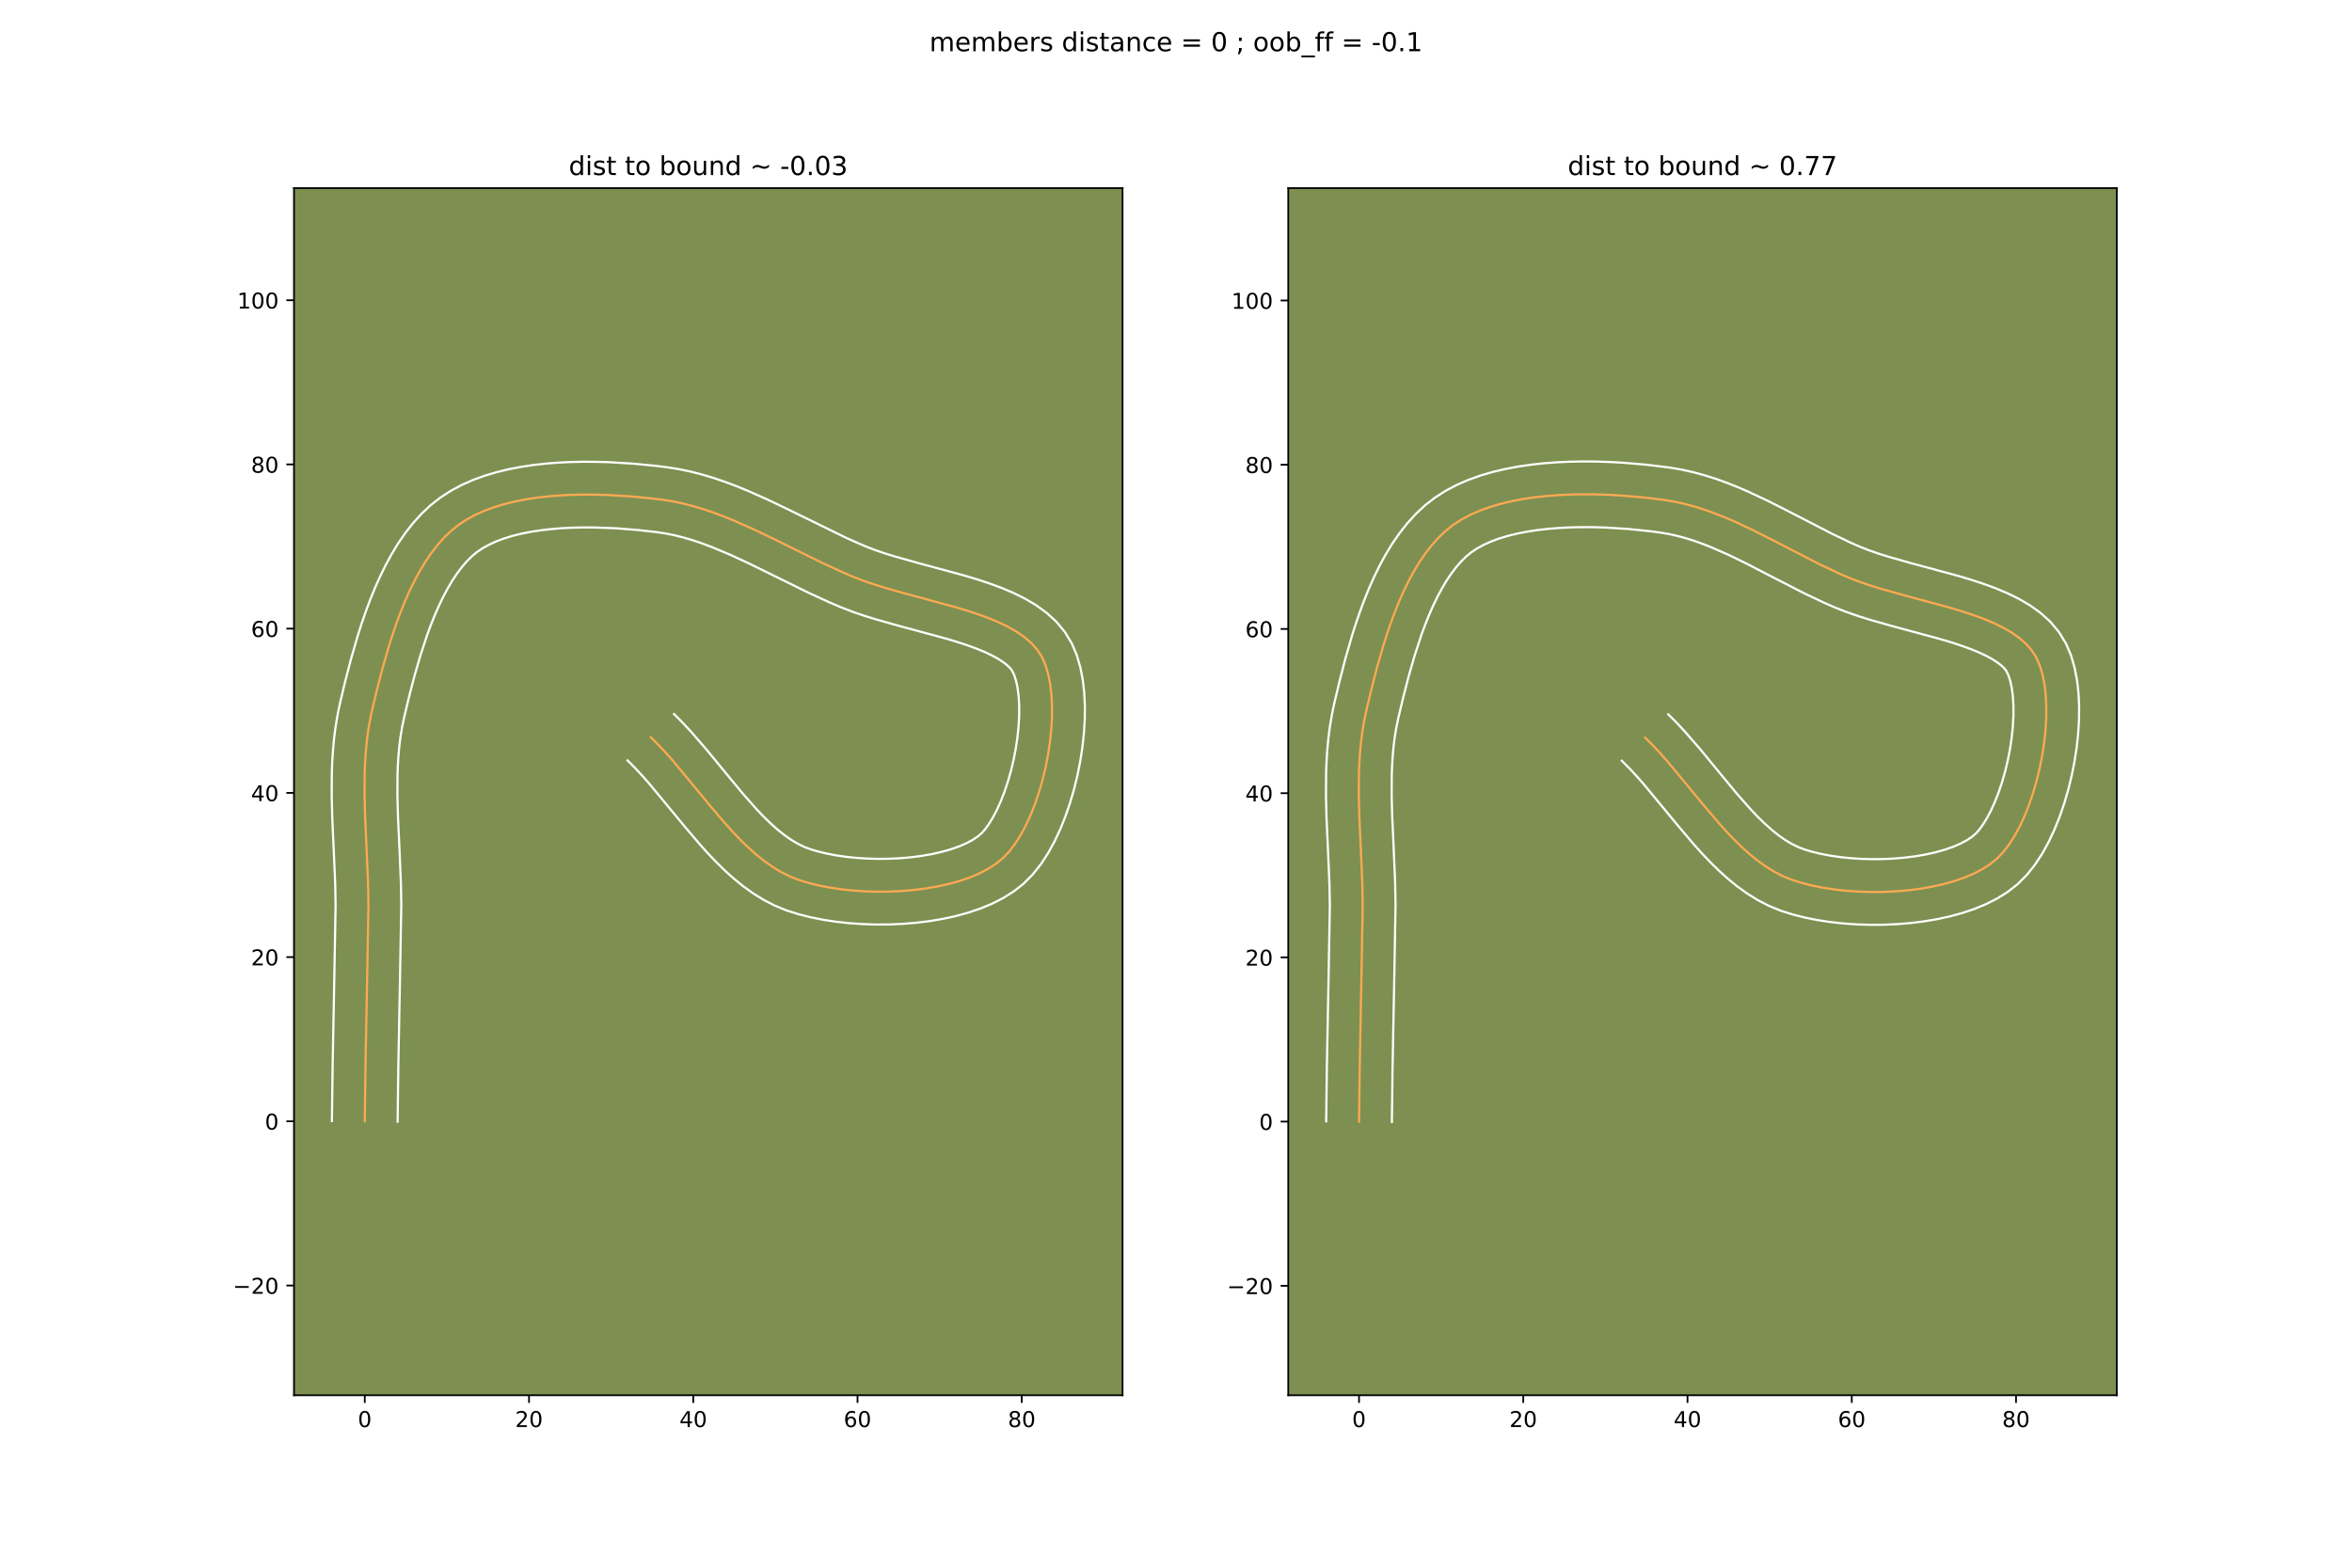 <?xml version="1.0" encoding="utf-8" standalone="no"?>
<!DOCTYPE svg PUBLIC "-//W3C//DTD SVG 1.1//EN"
  "http://www.w3.org/Graphics/SVG/1.1/DTD/svg11.dtd">
<!-- Created with matplotlib (https://matplotlib.org/) -->
<svg height="720pt" version="1.1" viewBox="0 0 1080 720" width="1080pt" xmlns="http://www.w3.org/2000/svg" xmlns:xlink="http://www.w3.org/1999/xlink">
 <defs>
  <style type="text/css">
*{stroke-linecap:butt;stroke-linejoin:round;}
  </style>
 </defs>
 <g id="figure_1">
  <g id="patch_1">
   <path d="M 0 720 
L 1080 720 
L 1080 0 
L 0 0 
z
" style="fill:#ffffff;"/>
  </g>
  <g id="axes_1">
   <g id="patch_2">
    <path d="M 135 640.8 
L 515.455 640.8 
L 515.455 86.4 
L 135 86.4 
z
" style="fill:#7d9051;"/>
   </g>
   <g id="matplotlib.axis_1">
    <g id="xtick_1">
     <g id="line2d_1">
      <defs>
       <path d="M 0 0 
L 0 3.5 
" id="mf5da85c06a" style="stroke:#000000;stroke-width:0.8;"/>
      </defs>
      <g>
       <use style="stroke:#000000;stroke-width:0.8;" x="167.498" xlink:href="#mf5da85c06a" y="640.8"/>
      </g>
     </g>
     <g id="text_1">
      <!-- 0 -->
      <defs>
       <path d="M 31.781 66.406 
Q 24.172 66.406 20.328 58.906 
Q 16.5 51.422 16.5 36.375 
Q 16.5 21.391 20.328 13.891 
Q 24.172 6.391 31.781 6.391 
Q 39.453 6.391 43.281 13.891 
Q 47.125 21.391 47.125 36.375 
Q 47.125 51.422 43.281 58.906 
Q 39.453 66.406 31.781 66.406 
z
M 31.781 74.219 
Q 44.047 74.219 50.516 64.516 
Q 56.984 54.828 56.984 36.375 
Q 56.984 17.969 50.516 8.266 
Q 44.047 -1.422 31.781 -1.422 
Q 19.531 -1.422 13.062 8.266 
Q 6.594 17.969 6.594 36.375 
Q 6.594 54.828 13.062 64.516 
Q 19.531 74.219 31.781 74.219 
z
" id="DejaVuSans-48"/>
      </defs>
      <g transform="translate(164.317 655.398)scale(0.1 -0.1)">
       <use xlink:href="#DejaVuSans-48"/>
      </g>
     </g>
    </g>
    <g id="xtick_2">
     <g id="line2d_2">
      <g>
       <use style="stroke:#000000;stroke-width:0.8;" x="242.918" xlink:href="#mf5da85c06a" y="640.8"/>
      </g>
     </g>
     <g id="text_2">
      <!-- 20 -->
      <defs>
       <path d="M 19.188 8.297 
L 53.609 8.297 
L 53.609 0 
L 7.328 0 
L 7.328 8.297 
Q 12.938 14.109 22.625 23.891 
Q 32.328 33.688 34.812 36.531 
Q 39.547 41.844 41.422 45.531 
Q 43.312 49.219 43.312 52.781 
Q 43.312 58.594 39.234 62.25 
Q 35.156 65.922 28.609 65.922 
Q 23.969 65.922 18.812 64.312 
Q 13.672 62.703 7.812 59.422 
L 7.812 69.391 
Q 13.766 71.781 18.938 73 
Q 24.125 74.219 28.422 74.219 
Q 39.75 74.219 46.484 68.547 
Q 53.219 62.891 53.219 53.422 
Q 53.219 48.922 51.531 44.891 
Q 49.859 40.875 45.406 35.406 
Q 44.188 33.984 37.641 27.219 
Q 31.109 20.453 19.188 8.297 
z
" id="DejaVuSans-50"/>
      </defs>
      <g transform="translate(236.555 655.398)scale(0.1 -0.1)">
       <use xlink:href="#DejaVuSans-50"/>
       <use x="63.623" xlink:href="#DejaVuSans-48"/>
      </g>
     </g>
    </g>
    <g id="xtick_3">
     <g id="line2d_3">
      <g>
       <use style="stroke:#000000;stroke-width:0.8;" x="318.338" xlink:href="#mf5da85c06a" y="640.8"/>
      </g>
     </g>
     <g id="text_3">
      <!-- 40 -->
      <defs>
       <path d="M 37.797 64.312 
L 12.891 25.391 
L 37.797 25.391 
z
M 35.203 72.906 
L 47.609 72.906 
L 47.609 25.391 
L 58.016 25.391 
L 58.016 17.188 
L 47.609 17.188 
L 47.609 0 
L 37.797 0 
L 37.797 17.188 
L 4.891 17.188 
L 4.891 26.703 
z
" id="DejaVuSans-52"/>
      </defs>
      <g transform="translate(311.975 655.398)scale(0.1 -0.1)">
       <use xlink:href="#DejaVuSans-52"/>
       <use x="63.623" xlink:href="#DejaVuSans-48"/>
      </g>
     </g>
    </g>
    <g id="xtick_4">
     <g id="line2d_4">
      <g>
       <use style="stroke:#000000;stroke-width:0.8;" x="393.758" xlink:href="#mf5da85c06a" y="640.8"/>
      </g>
     </g>
     <g id="text_4">
      <!-- 60 -->
      <defs>
       <path d="M 33.016 40.375 
Q 26.375 40.375 22.484 35.828 
Q 18.609 31.297 18.609 23.391 
Q 18.609 15.531 22.484 10.953 
Q 26.375 6.391 33.016 6.391 
Q 39.656 6.391 43.531 10.953 
Q 47.406 15.531 47.406 23.391 
Q 47.406 31.297 43.531 35.828 
Q 39.656 40.375 33.016 40.375 
z
M 52.594 71.297 
L 52.594 62.312 
Q 48.875 64.062 45.094 64.984 
Q 41.312 65.922 37.594 65.922 
Q 27.828 65.922 22.672 59.328 
Q 17.531 52.734 16.797 39.406 
Q 19.672 43.656 24.016 45.922 
Q 28.375 48.188 33.594 48.188 
Q 44.578 48.188 50.953 41.516 
Q 57.328 34.859 57.328 23.391 
Q 57.328 12.156 50.688 5.359 
Q 44.047 -1.422 33.016 -1.422 
Q 20.359 -1.422 13.672 8.266 
Q 6.984 17.969 6.984 36.375 
Q 6.984 53.656 15.188 63.938 
Q 23.391 74.219 37.203 74.219 
Q 40.922 74.219 44.703 73.484 
Q 48.484 72.75 52.594 71.297 
z
" id="DejaVuSans-54"/>
      </defs>
      <g transform="translate(387.395 655.398)scale(0.1 -0.1)">
       <use xlink:href="#DejaVuSans-54"/>
       <use x="63.623" xlink:href="#DejaVuSans-48"/>
      </g>
     </g>
    </g>
    <g id="xtick_5">
     <g id="line2d_5">
      <g>
       <use style="stroke:#000000;stroke-width:0.8;" x="469.177" xlink:href="#mf5da85c06a" y="640.8"/>
      </g>
     </g>
     <g id="text_5">
      <!-- 80 -->
      <defs>
       <path d="M 31.781 34.625 
Q 24.75 34.625 20.719 30.859 
Q 16.703 27.094 16.703 20.516 
Q 16.703 13.922 20.719 10.156 
Q 24.75 6.391 31.781 6.391 
Q 38.812 6.391 42.859 10.172 
Q 46.922 13.969 46.922 20.516 
Q 46.922 27.094 42.891 30.859 
Q 38.875 34.625 31.781 34.625 
z
M 21.922 38.812 
Q 15.578 40.375 12.031 44.719 
Q 8.5 49.078 8.5 55.328 
Q 8.5 64.062 14.719 69.141 
Q 20.953 74.219 31.781 74.219 
Q 42.672 74.219 48.875 69.141 
Q 55.078 64.062 55.078 55.328 
Q 55.078 49.078 51.531 44.719 
Q 48 40.375 41.703 38.812 
Q 48.828 37.156 52.797 32.312 
Q 56.781 27.484 56.781 20.516 
Q 56.781 9.906 50.312 4.234 
Q 43.844 -1.422 31.781 -1.422 
Q 19.734 -1.422 13.25 4.234 
Q 6.781 9.906 6.781 20.516 
Q 6.781 27.484 10.781 32.312 
Q 14.797 37.156 21.922 38.812 
z
M 18.312 54.391 
Q 18.312 48.734 21.844 45.562 
Q 25.391 42.391 31.781 42.391 
Q 38.141 42.391 41.719 45.562 
Q 45.312 48.734 45.312 54.391 
Q 45.312 60.062 41.719 63.234 
Q 38.141 66.406 31.781 66.406 
Q 25.391 66.406 21.844 63.234 
Q 18.312 60.062 18.312 54.391 
z
" id="DejaVuSans-56"/>
      </defs>
      <g transform="translate(462.815 655.398)scale(0.1 -0.1)">
       <use xlink:href="#DejaVuSans-56"/>
       <use x="63.623" xlink:href="#DejaVuSans-48"/>
      </g>
     </g>
    </g>
   </g>
   <g id="matplotlib.axis_2">
    <g id="ytick_1">
     <g id="line2d_6">
      <defs>
       <path d="M 0 0 
L -3.5 0 
" id="mf714a16635" style="stroke:#000000;stroke-width:0.8;"/>
      </defs>
      <g>
       <use style="stroke:#000000;stroke-width:0.8;" x="135" xlink:href="#mf714a16635" y="590.403"/>
      </g>
     </g>
     <g id="text_6">
      <!-- −20 -->
      <defs>
       <path d="M 10.594 35.5 
L 73.188 35.5 
L 73.188 27.203 
L 10.594 27.203 
z
" id="DejaVuSans-8722"/>
      </defs>
      <g transform="translate(106.895 594.203)scale(0.1 -0.1)">
       <use xlink:href="#DejaVuSans-8722"/>
       <use x="83.789" xlink:href="#DejaVuSans-50"/>
       <use x="147.412" xlink:href="#DejaVuSans-48"/>
      </g>
     </g>
    </g>
    <g id="ytick_2">
     <g id="line2d_7">
      <g>
       <use style="stroke:#000000;stroke-width:0.8;" x="135" xlink:href="#mf714a16635" y="514.984"/>
      </g>
     </g>
     <g id="text_7">
      <!-- 0 -->
      <g transform="translate(121.638 518.783)scale(0.1 -0.1)">
       <use xlink:href="#DejaVuSans-48"/>
      </g>
     </g>
    </g>
    <g id="ytick_3">
     <g id="line2d_8">
      <g>
       <use style="stroke:#000000;stroke-width:0.8;" x="135" xlink:href="#mf714a16635" y="439.564"/>
      </g>
     </g>
     <g id="text_8">
      <!-- 20 -->
      <g transform="translate(115.275 443.363)scale(0.1 -0.1)">
       <use xlink:href="#DejaVuSans-50"/>
       <use x="63.623" xlink:href="#DejaVuSans-48"/>
      </g>
     </g>
    </g>
    <g id="ytick_4">
     <g id="line2d_9">
      <g>
       <use style="stroke:#000000;stroke-width:0.8;" x="135" xlink:href="#mf714a16635" y="364.144"/>
      </g>
     </g>
     <g id="text_9">
      <!-- 40 -->
      <g transform="translate(115.275 367.943)scale(0.1 -0.1)">
       <use xlink:href="#DejaVuSans-52"/>
       <use x="63.623" xlink:href="#DejaVuSans-48"/>
      </g>
     </g>
    </g>
    <g id="ytick_5">
     <g id="line2d_10">
      <g>
       <use style="stroke:#000000;stroke-width:0.8;" x="135" xlink:href="#mf714a16635" y="288.724"/>
      </g>
     </g>
     <g id="text_10">
      <!-- 60 -->
      <g transform="translate(115.275 292.523)scale(0.1 -0.1)">
       <use xlink:href="#DejaVuSans-54"/>
       <use x="63.623" xlink:href="#DejaVuSans-48"/>
      </g>
     </g>
    </g>
    <g id="ytick_6">
     <g id="line2d_11">
      <g>
       <use style="stroke:#000000;stroke-width:0.8;" x="135" xlink:href="#mf714a16635" y="213.304"/>
      </g>
     </g>
     <g id="text_11">
      <!-- 80 -->
      <g transform="translate(115.275 217.103)scale(0.1 -0.1)">
       <use xlink:href="#DejaVuSans-56"/>
       <use x="63.623" xlink:href="#DejaVuSans-48"/>
      </g>
     </g>
    </g>
    <g id="ytick_7">
     <g id="line2d_12">
      <g>
       <use style="stroke:#000000;stroke-width:0.8;" x="135" xlink:href="#mf714a16635" y="137.884"/>
      </g>
     </g>
     <g id="text_12">
      <!-- 100 -->
      <defs>
       <path d="M 12.406 8.297 
L 28.516 8.297 
L 28.516 63.922 
L 10.984 60.406 
L 10.984 69.391 
L 28.422 72.906 
L 38.281 72.906 
L 38.281 8.297 
L 54.391 8.297 
L 54.391 0 
L 12.406 0 
z
" id="DejaVuSans-49"/>
      </defs>
      <g transform="translate(108.912 141.684)scale(0.1 -0.1)">
       <use xlink:href="#DejaVuSans-49"/>
       <use x="63.623" xlink:href="#DejaVuSans-48"/>
       <use x="127.246" xlink:href="#DejaVuSans-48"/>
      </g>
     </g>
    </g>
   </g>
   <g id="line2d_13">
    <path clip-path="url(#p1dbf309c6b)" d="M 167.498 514.984 
L 167.814 490.177 
L 168.568 450.489 
L 169.18 415.75 
L 169.002 405.747 
L 168.36 390.656 
L 167.667 375.553 
L 167.401 365.529 
L 167.446 355.577 
L 167.627 350.638 
L 167.936 345.728 
L 168.391 340.852 
L 169.006 336.013 
L 169.8 331.215 
L 170.789 326.463 
L 173.107 316.731 
L 175.731 306.602 
L 178.714 296.306 
L 180.358 291.166 
L 182.112 286.07 
L 183.983 281.045 
L 185.978 276.121 
L 188.104 271.325 
L 190.367 266.687 
L 192.775 262.235 
L 195.333 257.997 
L 198.05 254.002 
L 200.931 250.279 
L 203.984 246.855 
L 207.215 243.759 
L 210.631 241.021 
L 214.295 238.608 
L 218.247 236.463 
L 222.462 234.575 
L 226.913 232.931 
L 231.574 231.52 
L 236.419 230.329 
L 241.421 229.348 
L 246.555 228.563 
L 251.793 227.963 
L 257.111 227.536 
L 262.482 227.271 
L 267.879 227.155 
L 273.276 227.177 
L 278.648 227.324 
L 289.21 227.949 
L 299.353 228.934 
L 304.203 229.531 
L 308.95 230.283 
L 313.667 231.269 
L 318.356 232.471 
L 323.02 233.869 
L 327.662 235.443 
L 332.283 237.172 
L 336.887 239.038 
L 346.049 243.1 
L 355.17 247.468 
L 377.911 258.695 
L 387.036 262.891 
L 391.613 264.847 
L 396.333 266.677 
L 401.294 268.385 
L 406.45 269.994 
L 417.168 273.011 
L 438.947 278.907 
L 444.198 280.49 
L 449.28 282.165 
L 454.147 283.954 
L 458.755 285.882 
L 463.057 287.971 
L 467.009 290.247 
L 470.563 292.733 
L 473.676 295.451 
L 476.301 298.427 
L 478.394 301.684 
L 480.021 305.347 
L 481.29 309.488 
L 482.214 314.045 
L 482.806 318.958 
L 483.078 324.167 
L 483.042 329.611 
L 482.712 335.229 
L 482.101 340.961 
L 481.22 346.747 
L 480.083 352.526 
L 478.702 358.237 
L 477.091 363.82 
L 475.261 369.214 
L 473.225 374.359 
L 470.996 379.194 
L 468.587 383.659 
L 466.01 387.693 
L 463.279 391.235 
L 460.405 394.226 
L 457.226 396.797 
L 453.6 399.121 
L 449.571 401.202 
L 445.184 403.044 
L 440.483 404.649 
L 435.513 406.021 
L 430.318 407.162 
L 424.943 408.077 
L 419.432 408.768 
L 413.83 409.238 
L 408.182 409.491 
L 402.531 409.531 
L 396.922 409.359 
L 391.4 408.979 
L 386.009 408.396 
L 380.794 407.611 
L 375.799 406.628 
L 371.068 405.45 
L 366.647 404.081 
L 362.465 402.413 
L 358.415 400.362 
L 354.487 397.958 
L 350.668 395.237 
L 346.947 392.229 
L 343.314 388.969 
L 339.756 385.489 
L 336.262 381.823 
L 332.822 378.003 
L 326.054 370.033 
L 309.267 349.723 
L 305.841 345.859 
L 302.366 342.137 
L 298.831 338.592 
L 298.831 338.592 
" style="fill:none;stroke:#fea952;stroke-linecap:square;"/>
   </g>
   <g id="line2d_14">
    <path clip-path="url(#p1dbf309c6b)" d="M 152.415 514.838 
L 152.732 489.926 
L 153.487 450.183 
L 154.097 415.909 
L 153.928 406.29 
L 153.294 391.396 
L 152.591 376.045 
L 152.317 365.604 
L 152.372 355.024 
L 152.573 349.689 
L 152.917 344.33 
L 153.427 338.948 
L 154.125 333.551 
L 155.032 328.143 
L 156.102 323.024 
L 158.482 313.037 
L 161.208 302.525 
L 164.347 291.712 
L 166.095 286.258 
L 167.976 280.806 
L 170.003 275.381 
L 172.188 270.008 
L 174.548 264.71 
L 177.099 259.512 
L 179.862 254.439 
L 182.86 249.515 
L 186.12 244.771 
L 189.673 240.24 
L 193.549 235.963 
L 197.78 231.991 
L 202.335 228.423 
L 207.101 225.35 
L 212.08 222.698 
L 217.236 220.425 
L 222.542 218.494 
L 227.974 216.872 
L 233.514 215.528 
L 239.141 214.437 
L 244.839 213.577 
L 250.587 212.927 
L 256.367 212.471 
L 262.158 212.191 
L 267.94 212.071 
L 273.69 212.099 
L 279.388 212.259 
L 290.535 212.923 
L 301.199 213.963 
L 306.561 214.633 
L 312.038 215.518 
L 317.412 216.658 
L 322.686 218.022 
L 327.864 219.584 
L 332.949 221.316 
L 337.95 223.193 
L 342.87 225.192 
L 352.491 229.46 
L 361.856 233.947 
L 388.666 247.081 
L 397.065 250.783 
L 401.242 252.414 
L 405.787 253.985 
L 410.64 255.503 
L 421.047 258.435 
L 443.302 264.465 
L 448.918 266.164 
L 454.484 268.007 
L 459.969 270.039 
L 465.346 272.314 
L 470.586 274.9 
L 475.652 277.885 
L 480.486 281.372 
L 484.988 285.472 
L 488.992 290.274 
L 492.179 295.561 
L 494.442 300.926 
L 496.073 306.49 
L 497.19 312.242 
L 497.869 318.172 
L 498.161 324.265 
L 498.1 330.495 
L 497.711 336.829 
L 497.013 343.231 
L 496.02 349.659 
L 494.745 356.071 
L 493.195 362.421 
L 491.375 368.666 
L 489.287 374.764 
L 486.924 380.673 
L 484.271 386.356 
L 481.299 391.778 
L 477.956 396.903 
L 474.155 401.687 
L 469.889 405.956 
L 465.366 409.496 
L 460.523 412.522 
L 455.409 415.111 
L 450.058 417.319 
L 444.496 419.189 
L 438.75 420.753 
L 432.849 422.032 
L 426.82 423.044 
L 420.695 423.799 
L 414.506 424.307 
L 408.286 424.575 
L 402.069 424.607 
L 395.888 424.407 
L 389.776 423.976 
L 383.764 423.312 
L 377.881 422.411 
L 372.154 421.265 
L 366.605 419.859 
L 361.061 418.092 
L 355.647 415.869 
L 350.544 413.229 
L 345.732 410.242 
L 341.185 406.967 
L 336.874 403.457 
L 332.767 399.753 
L 328.835 395.895 
L 325.054 391.917 
L 321.399 387.854 
L 314.391 379.599 
L 297.979 359.729 
L 294.816 356.153 
L 291.685 352.788 
L 288.149 349.242 
L 288.149 349.242 
" style="fill:none;stroke:#ffffff;stroke-linecap:square;"/>
   </g>
   <g id="line2d_15">
    <path clip-path="url(#p1dbf309c6b)" d="M 182.581 515.129 
L 182.895 490.428 
L 183.649 450.795 
L 184.263 415.591 
L 184.076 405.205 
L 183.426 389.916 
L 182.743 375.06 
L 182.484 365.454 
L 182.52 356.13 
L 182.681 351.587 
L 182.955 347.127 
L 183.354 342.756 
L 183.888 338.476 
L 184.568 334.288 
L 185.476 329.901 
L 187.732 320.425 
L 190.253 310.679 
L 193.081 300.901 
L 196.247 291.334 
L 197.963 286.709 
L 199.768 282.234 
L 201.66 277.94 
L 203.635 273.862 
L 205.687 270.032 
L 207.807 266.479 
L 209.979 263.233 
L 212.19 260.317 
L 214.419 257.747 
L 216.65 255.528 
L 218.927 253.618 
L 221.489 251.866 
L 224.415 250.229 
L 227.688 248.725 
L 231.284 247.368 
L 235.174 246.168 
L 239.324 245.131 
L 243.701 244.258 
L 248.27 243.549 
L 253 242.999 
L 257.855 242.602 
L 262.805 242.352 
L 267.818 242.239 
L 272.863 242.255 
L 282.925 242.634 
L 292.754 243.402 
L 301.845 244.43 
L 305.862 245.047 
L 309.921 245.881 
L 314.026 246.92 
L 318.177 248.154 
L 322.375 249.57 
L 326.617 251.152 
L 335.234 254.753 
L 344.023 258.824 
L 357.54 265.487 
L 371.503 272.35 
L 381.108 276.762 
L 386.161 278.911 
L 391.424 280.94 
L 396.801 282.784 
L 402.261 284.484 
L 413.289 287.588 
L 434.593 293.349 
L 439.478 294.817 
L 444.076 296.323 
L 448.326 297.869 
L 452.164 299.449 
L 455.529 301.042 
L 458.365 302.609 
L 460.641 304.093 
L 462.365 305.43 
L 463.611 306.58 
L 464.608 307.806 
L 465.599 309.768 
L 466.507 312.485 
L 467.238 315.848 
L 467.742 319.744 
L 467.994 324.069 
L 467.984 328.727 
L 467.714 333.629 
L 467.189 338.692 
L 466.42 343.835 
L 465.422 348.981 
L 464.21 354.053 
L 462.806 358.973 
L 461.235 363.664 
L 459.526 368.044 
L 457.721 372.031 
L 455.875 375.539 
L 454.065 378.482 
L 452.402 380.784 
L 450.921 382.497 
L 449.086 384.097 
L 446.677 385.72 
L 443.732 387.294 
L 440.31 388.769 
L 436.47 390.109 
L 432.275 391.288 
L 427.788 392.292 
L 423.067 393.11 
L 418.17 393.737 
L 413.155 394.169 
L 408.077 394.408 
L 402.992 394.454 
L 397.956 394.31 
L 393.024 393.983 
L 388.254 393.48 
L 383.706 392.811 
L 379.443 391.991 
L 375.531 391.041 
L 372.233 390.069 
L 369.282 388.958 
L 366.287 387.494 
L 363.241 385.675 
L 360.15 383.506 
L 357.02 381.002 
L 353.861 378.185 
L 350.676 375.084 
L 347.47 371.728 
L 340.994 364.386 
L 334.402 356.426 
L 324.133 343.912 
L 316.866 335.565 
L 313.048 331.487 
L 309.513 327.942 
L 309.513 327.942 
" style="fill:none;stroke:#ffffff;stroke-linecap:square;"/>
   </g>
   <g id="patch_3">
    <path d="M 135 640.8 
L 135 86.4 
" style="fill:none;stroke:#000000;stroke-linecap:square;stroke-linejoin:miter;stroke-width:0.8;"/>
   </g>
   <g id="patch_4">
    <path d="M 515.455 640.8 
L 515.455 86.4 
" style="fill:none;stroke:#000000;stroke-linecap:square;stroke-linejoin:miter;stroke-width:0.8;"/>
   </g>
   <g id="patch_5">
    <path d="M 135 640.8 
L 515.455 640.8 
" style="fill:none;stroke:#000000;stroke-linecap:square;stroke-linejoin:miter;stroke-width:0.8;"/>
   </g>
   <g id="patch_6">
    <path d="M 135 86.4 
L 515.455 86.4 
" style="fill:none;stroke:#000000;stroke-linecap:square;stroke-linejoin:miter;stroke-width:0.8;"/>
   </g>
   <g id="text_13">
    <!-- dist to bound ~ -0.03 -->
    <defs>
     <path d="M 45.406 46.391 
L 45.406 75.984 
L 54.391 75.984 
L 54.391 0 
L 45.406 0 
L 45.406 8.203 
Q 42.578 3.328 38.25 0.953 
Q 33.938 -1.422 27.875 -1.422 
Q 17.969 -1.422 11.734 6.484 
Q 5.516 14.406 5.516 27.297 
Q 5.516 40.188 11.734 48.094 
Q 17.969 56 27.875 56 
Q 33.938 56 38.25 53.625 
Q 42.578 51.266 45.406 46.391 
z
M 14.797 27.297 
Q 14.797 17.391 18.875 11.75 
Q 22.953 6.109 30.078 6.109 
Q 37.203 6.109 41.297 11.75 
Q 45.406 17.391 45.406 27.297 
Q 45.406 37.203 41.297 42.844 
Q 37.203 48.484 30.078 48.484 
Q 22.953 48.484 18.875 42.844 
Q 14.797 37.203 14.797 27.297 
z
" id="DejaVuSans-100"/>
     <path d="M 9.422 54.688 
L 18.406 54.688 
L 18.406 0 
L 9.422 0 
z
M 9.422 75.984 
L 18.406 75.984 
L 18.406 64.594 
L 9.422 64.594 
z
" id="DejaVuSans-105"/>
     <path d="M 44.281 53.078 
L 44.281 44.578 
Q 40.484 46.531 36.375 47.5 
Q 32.281 48.484 27.875 48.484 
Q 21.188 48.484 17.844 46.438 
Q 14.5 44.391 14.5 40.281 
Q 14.5 37.156 16.891 35.375 
Q 19.281 33.594 26.516 31.984 
L 29.594 31.297 
Q 39.156 29.25 43.188 25.516 
Q 47.219 21.781 47.219 15.094 
Q 47.219 7.469 41.188 3.016 
Q 35.156 -1.422 24.609 -1.422 
Q 20.219 -1.422 15.453 -0.562 
Q 10.688 0.297 5.422 2 
L 5.422 11.281 
Q 10.406 8.688 15.234 7.391 
Q 20.062 6.109 24.812 6.109 
Q 31.156 6.109 34.562 8.281 
Q 37.984 10.453 37.984 14.406 
Q 37.984 18.062 35.516 20.016 
Q 33.062 21.969 24.703 23.781 
L 21.578 24.516 
Q 13.234 26.266 9.516 29.906 
Q 5.812 33.547 5.812 39.891 
Q 5.812 47.609 11.281 51.797 
Q 16.75 56 26.812 56 
Q 31.781 56 36.172 55.266 
Q 40.578 54.547 44.281 53.078 
z
" id="DejaVuSans-115"/>
     <path d="M 18.312 70.219 
L 18.312 54.688 
L 36.812 54.688 
L 36.812 47.703 
L 18.312 47.703 
L 18.312 18.016 
Q 18.312 11.328 20.141 9.422 
Q 21.969 7.516 27.594 7.516 
L 36.812 7.516 
L 36.812 0 
L 27.594 0 
Q 17.188 0 13.234 3.875 
Q 9.281 7.766 9.281 18.016 
L 9.281 47.703 
L 2.688 47.703 
L 2.688 54.688 
L 9.281 54.688 
L 9.281 70.219 
z
" id="DejaVuSans-116"/>
     <path id="DejaVuSans-32"/>
     <path d="M 30.609 48.391 
Q 23.391 48.391 19.188 42.75 
Q 14.984 37.109 14.984 27.297 
Q 14.984 17.484 19.156 11.844 
Q 23.344 6.203 30.609 6.203 
Q 37.797 6.203 41.984 11.859 
Q 46.188 17.531 46.188 27.297 
Q 46.188 37.016 41.984 42.703 
Q 37.797 48.391 30.609 48.391 
z
M 30.609 56 
Q 42.328 56 49.016 48.375 
Q 55.719 40.766 55.719 27.297 
Q 55.719 13.875 49.016 6.219 
Q 42.328 -1.422 30.609 -1.422 
Q 18.844 -1.422 12.172 6.219 
Q 5.516 13.875 5.516 27.297 
Q 5.516 40.766 12.172 48.375 
Q 18.844 56 30.609 56 
z
" id="DejaVuSans-111"/>
     <path d="M 48.688 27.297 
Q 48.688 37.203 44.609 42.844 
Q 40.531 48.484 33.406 48.484 
Q 26.266 48.484 22.188 42.844 
Q 18.109 37.203 18.109 27.297 
Q 18.109 17.391 22.188 11.75 
Q 26.266 6.109 33.406 6.109 
Q 40.531 6.109 44.609 11.75 
Q 48.688 17.391 48.688 27.297 
z
M 18.109 46.391 
Q 20.953 51.266 25.266 53.625 
Q 29.594 56 35.594 56 
Q 45.562 56 51.781 48.094 
Q 58.016 40.188 58.016 27.297 
Q 58.016 14.406 51.781 6.484 
Q 45.562 -1.422 35.594 -1.422 
Q 29.594 -1.422 25.266 0.953 
Q 20.953 3.328 18.109 8.203 
L 18.109 0 
L 9.078 0 
L 9.078 75.984 
L 18.109 75.984 
z
" id="DejaVuSans-98"/>
     <path d="M 8.5 21.578 
L 8.5 54.688 
L 17.484 54.688 
L 17.484 21.922 
Q 17.484 14.156 20.5 10.266 
Q 23.531 6.391 29.594 6.391 
Q 36.859 6.391 41.078 11.031 
Q 45.312 15.672 45.312 23.688 
L 45.312 54.688 
L 54.297 54.688 
L 54.297 0 
L 45.312 0 
L 45.312 8.406 
Q 42.047 3.422 37.719 1 
Q 33.406 -1.422 27.688 -1.422 
Q 18.266 -1.422 13.375 4.438 
Q 8.5 10.297 8.5 21.578 
z
M 31.109 56 
z
" id="DejaVuSans-117"/>
     <path d="M 54.891 33.016 
L 54.891 0 
L 45.906 0 
L 45.906 32.719 
Q 45.906 40.484 42.875 44.328 
Q 39.844 48.188 33.797 48.188 
Q 26.516 48.188 22.312 43.547 
Q 18.109 38.922 18.109 30.906 
L 18.109 0 
L 9.078 0 
L 9.078 54.688 
L 18.109 54.688 
L 18.109 46.188 
Q 21.344 51.125 25.703 53.562 
Q 30.078 56 35.797 56 
Q 45.219 56 50.047 50.172 
Q 54.891 44.344 54.891 33.016 
z
" id="DejaVuSans-110"/>
     <path d="M 73.188 39.891 
L 73.188 31.203 
Q 68.062 27.344 63.688 25.688 
Q 59.328 24.031 54.594 24.031 
Q 49.219 24.031 42.094 26.906 
Q 41.547 27.094 41.312 27.203 
Q 40.969 27.344 40.234 27.594 
Q 32.672 30.609 28.078 30.609 
Q 23.781 30.609 19.578 28.734 
Q 15.375 26.859 10.594 22.797 
L 10.594 31.5 
Q 15.719 35.359 20.094 37.031 
Q 24.469 38.719 29.203 38.719 
Q 34.578 38.719 41.75 35.797 
Q 42.234 35.594 42.484 35.5 
Q 42.875 35.359 43.562 35.109 
Q 51.125 32.078 55.719 32.078 
Q 59.906 32.078 64.031 33.938 
Q 68.172 35.797 73.188 39.891 
z
" id="DejaVuSans-126"/>
     <path d="M 4.891 31.391 
L 31.203 31.391 
L 31.203 23.391 
L 4.891 23.391 
z
" id="DejaVuSans-45"/>
     <path d="M 10.688 12.406 
L 21 12.406 
L 21 0 
L 10.688 0 
z
" id="DejaVuSans-46"/>
     <path d="M 40.578 39.312 
Q 47.656 37.797 51.625 33 
Q 55.609 28.219 55.609 21.188 
Q 55.609 10.406 48.188 4.484 
Q 40.766 -1.422 27.094 -1.422 
Q 22.516 -1.422 17.656 -0.516 
Q 12.797 0.391 7.625 2.203 
L 7.625 11.719 
Q 11.719 9.328 16.594 8.109 
Q 21.484 6.891 26.812 6.891 
Q 36.078 6.891 40.938 10.547 
Q 45.797 14.203 45.797 21.188 
Q 45.797 27.641 41.281 31.266 
Q 36.766 34.906 28.719 34.906 
L 20.219 34.906 
L 20.219 43.016 
L 29.109 43.016 
Q 36.375 43.016 40.234 45.922 
Q 44.094 48.828 44.094 54.297 
Q 44.094 59.906 40.109 62.906 
Q 36.141 65.922 28.719 65.922 
Q 24.656 65.922 20.016 65.031 
Q 15.375 64.156 9.812 62.312 
L 9.812 71.094 
Q 15.438 72.656 20.344 73.438 
Q 25.25 74.219 29.594 74.219 
Q 40.828 74.219 47.359 69.109 
Q 53.906 64.016 53.906 55.328 
Q 53.906 49.266 50.438 45.094 
Q 46.969 40.922 40.578 39.312 
z
" id="DejaVuSans-51"/>
    </defs>
    <g transform="translate(261.176 80.4)scale(0.12 -0.12)">
     <use xlink:href="#DejaVuSans-100"/>
     <use x="63.477" xlink:href="#DejaVuSans-105"/>
     <use x="91.26" xlink:href="#DejaVuSans-115"/>
     <use x="143.359" xlink:href="#DejaVuSans-116"/>
     <use x="182.568" xlink:href="#DejaVuSans-32"/>
     <use x="214.355" xlink:href="#DejaVuSans-116"/>
     <use x="253.564" xlink:href="#DejaVuSans-111"/>
     <use x="314.746" xlink:href="#DejaVuSans-32"/>
     <use x="346.533" xlink:href="#DejaVuSans-98"/>
     <use x="410.01" xlink:href="#DejaVuSans-111"/>
     <use x="471.191" xlink:href="#DejaVuSans-117"/>
     <use x="534.57" xlink:href="#DejaVuSans-110"/>
     <use x="597.949" xlink:href="#DejaVuSans-100"/>
     <use x="661.426" xlink:href="#DejaVuSans-32"/>
     <use x="693.213" xlink:href="#DejaVuSans-126"/>
     <use x="777.002" xlink:href="#DejaVuSans-32"/>
     <use x="808.789" xlink:href="#DejaVuSans-45"/>
     <use x="844.873" xlink:href="#DejaVuSans-48"/>
     <use x="908.496" xlink:href="#DejaVuSans-46"/>
     <use x="940.283" xlink:href="#DejaVuSans-48"/>
     <use x="1003.906" xlink:href="#DejaVuSans-51"/>
    </g>
   </g>
  </g>
  <g id="axes_2">
   <g id="patch_7">
    <path d="M 591.545 640.8 
L 972 640.8 
L 972 86.4 
L 591.545 86.4 
z
" style="fill:#7d9051;"/>
   </g>
   <g id="matplotlib.axis_3">
    <g id="xtick_6">
     <g id="line2d_16">
      <g>
       <use style="stroke:#000000;stroke-width:0.8;" x="624.044" xlink:href="#mf5da85c06a" y="640.8"/>
      </g>
     </g>
     <g id="text_14">
      <!-- 0 -->
      <g transform="translate(620.862 655.398)scale(0.1 -0.1)">
       <use xlink:href="#DejaVuSans-48"/>
      </g>
     </g>
    </g>
    <g id="xtick_7">
     <g id="line2d_17">
      <g>
       <use style="stroke:#000000;stroke-width:0.8;" x="699.463" xlink:href="#mf5da85c06a" y="640.8"/>
      </g>
     </g>
     <g id="text_15">
      <!-- 20 -->
      <g transform="translate(693.101 655.398)scale(0.1 -0.1)">
       <use xlink:href="#DejaVuSans-50"/>
       <use x="63.623" xlink:href="#DejaVuSans-48"/>
      </g>
     </g>
    </g>
    <g id="xtick_8">
     <g id="line2d_18">
      <g>
       <use style="stroke:#000000;stroke-width:0.8;" x="774.883" xlink:href="#mf5da85c06a" y="640.8"/>
      </g>
     </g>
     <g id="text_16">
      <!-- 40 -->
      <g transform="translate(768.521 655.398)scale(0.1 -0.1)">
       <use xlink:href="#DejaVuSans-52"/>
       <use x="63.623" xlink:href="#DejaVuSans-48"/>
      </g>
     </g>
    </g>
    <g id="xtick_9">
     <g id="line2d_19">
      <g>
       <use style="stroke:#000000;stroke-width:0.8;" x="850.303" xlink:href="#mf5da85c06a" y="640.8"/>
      </g>
     </g>
     <g id="text_17">
      <!-- 60 -->
      <g transform="translate(843.941 655.398)scale(0.1 -0.1)">
       <use xlink:href="#DejaVuSans-54"/>
       <use x="63.623" xlink:href="#DejaVuSans-48"/>
      </g>
     </g>
    </g>
    <g id="xtick_10">
     <g id="line2d_20">
      <g>
       <use style="stroke:#000000;stroke-width:0.8;" x="925.723" xlink:href="#mf5da85c06a" y="640.8"/>
      </g>
     </g>
     <g id="text_18">
      <!-- 80 -->
      <g transform="translate(919.36 655.398)scale(0.1 -0.1)">
       <use xlink:href="#DejaVuSans-56"/>
       <use x="63.623" xlink:href="#DejaVuSans-48"/>
      </g>
     </g>
    </g>
   </g>
   <g id="matplotlib.axis_4">
    <g id="ytick_8">
     <g id="line2d_21">
      <g>
       <use style="stroke:#000000;stroke-width:0.8;" x="591.545" xlink:href="#mf714a16635" y="590.54"/>
      </g>
     </g>
     <g id="text_19">
      <!-- −20 -->
      <g transform="translate(563.441 594.339)scale(0.1 -0.1)">
       <use xlink:href="#DejaVuSans-8722"/>
       <use x="83.789" xlink:href="#DejaVuSans-50"/>
       <use x="147.412" xlink:href="#DejaVuSans-48"/>
      </g>
     </g>
    </g>
    <g id="ytick_9">
     <g id="line2d_22">
      <g>
       <use style="stroke:#000000;stroke-width:0.8;" x="591.545" xlink:href="#mf714a16635" y="515.12"/>
      </g>
     </g>
     <g id="text_20">
      <!-- 0 -->
      <g transform="translate(578.183 518.919)scale(0.1 -0.1)">
       <use xlink:href="#DejaVuSans-48"/>
      </g>
     </g>
    </g>
    <g id="ytick_10">
     <g id="line2d_23">
      <g>
       <use style="stroke:#000000;stroke-width:0.8;" x="591.545" xlink:href="#mf714a16635" y="439.7"/>
      </g>
     </g>
     <g id="text_21">
      <!-- 20 -->
      <g transform="translate(571.82 443.499)scale(0.1 -0.1)">
       <use xlink:href="#DejaVuSans-50"/>
       <use x="63.623" xlink:href="#DejaVuSans-48"/>
      </g>
     </g>
    </g>
    <g id="ytick_11">
     <g id="line2d_24">
      <g>
       <use style="stroke:#000000;stroke-width:0.8;" x="591.545" xlink:href="#mf714a16635" y="364.28"/>
      </g>
     </g>
     <g id="text_22">
      <!-- 40 -->
      <g transform="translate(571.82 368.079)scale(0.1 -0.1)">
       <use xlink:href="#DejaVuSans-52"/>
       <use x="63.623" xlink:href="#DejaVuSans-48"/>
      </g>
     </g>
    </g>
    <g id="ytick_12">
     <g id="line2d_25">
      <g>
       <use style="stroke:#000000;stroke-width:0.8;" x="591.545" xlink:href="#mf714a16635" y="288.86"/>
      </g>
     </g>
     <g id="text_23">
      <!-- 60 -->
      <g transform="translate(571.82 292.659)scale(0.1 -0.1)">
       <use xlink:href="#DejaVuSans-54"/>
       <use x="63.623" xlink:href="#DejaVuSans-48"/>
      </g>
     </g>
    </g>
    <g id="ytick_13">
     <g id="line2d_26">
      <g>
       <use style="stroke:#000000;stroke-width:0.8;" x="591.545" xlink:href="#mf714a16635" y="213.44"/>
      </g>
     </g>
     <g id="text_24">
      <!-- 80 -->
      <g transform="translate(571.82 217.24)scale(0.1 -0.1)">
       <use xlink:href="#DejaVuSans-56"/>
       <use x="63.623" xlink:href="#DejaVuSans-48"/>
      </g>
     </g>
    </g>
    <g id="ytick_14">
     <g id="line2d_27">
      <g>
       <use style="stroke:#000000;stroke-width:0.8;" x="591.545" xlink:href="#mf714a16635" y="138.021"/>
      </g>
     </g>
     <g id="text_25">
      <!-- 100 -->
      <g transform="translate(565.458 141.82)scale(0.1 -0.1)">
       <use xlink:href="#DejaVuSans-49"/>
       <use x="63.623" xlink:href="#DejaVuSans-48"/>
       <use x="127.246" xlink:href="#DejaVuSans-48"/>
      </g>
     </g>
    </g>
   </g>
   <g id="line2d_28">
    <path clip-path="url(#p6ea15d40dd)" d="M 624.044 515.12 
L 624.359 490.313 
L 625.113 450.625 
L 625.725 415.887 
L 625.548 405.883 
L 624.905 390.792 
L 624.213 375.689 
L 623.946 365.665 
L 623.991 355.713 
L 624.172 350.774 
L 624.482 345.865 
L 624.936 340.988 
L 625.552 336.149 
L 626.345 331.352 
L 627.334 326.599 
L 629.646 316.869 
L 632.252 306.747 
L 635.213 296.459 
L 636.845 291.324 
L 638.588 286.231 
L 640.448 281.211 
L 642.435 276.29 
L 644.554 271.497 
L 646.813 266.86 
L 649.22 262.408 
L 651.782 258.169 
L 654.507 254.171 
L 657.401 250.443 
L 660.472 247.012 
L 663.728 243.907 
L 667.176 241.157 
L 670.961 238.684 
L 675.063 236.486 
L 679.452 234.552 
L 684.099 232.869 
L 688.973 231.425 
L 694.046 230.208 
L 699.287 229.208 
L 704.668 228.41 
L 710.157 227.805 
L 715.726 227.379 
L 721.345 227.121 
L 726.983 227.019 
L 732.612 227.061 
L 738.202 227.235 
L 743.722 227.529 
L 754.437 228.429 
L 764.52 229.668 
L 769.152 230.451 
L 773.731 231.465 
L 778.261 232.689 
L 782.748 234.104 
L 787.195 235.691 
L 791.609 237.43 
L 795.993 239.301 
L 804.695 243.363 
L 813.341 247.721 
L 834.971 258.884 
L 843.734 263.046 
L 848.159 264.984 
L 852.826 266.829 
L 857.747 268.549 
L 862.873 270.167 
L 873.557 273.195 
L 895.349 279.087 
L 900.614 280.666 
L 905.712 282.335 
L 910.599 284.118 
L 915.226 286.04 
L 919.547 288.125 
L 923.516 290.395 
L 927.086 292.876 
L 930.211 295.591 
L 932.844 298.564 
L 934.939 301.82 
L 936.566 305.483 
L 937.835 309.624 
L 938.76 314.181 
L 939.351 319.094 
L 939.623 324.303 
L 939.588 329.747 
L 939.258 335.365 
L 938.646 341.098 
L 937.766 346.883 
L 936.629 352.662 
L 935.248 358.373 
L 933.636 363.956 
L 931.806 369.35 
L 929.77 374.495 
L 927.542 379.33 
L 925.133 383.795 
L 922.556 387.829 
L 919.824 391.372 
L 916.951 394.362 
L 913.771 396.933 
L 910.145 399.257 
L 906.116 401.339 
L 901.729 403.18 
L 897.028 404.785 
L 892.058 406.157 
L 886.864 407.298 
L 881.489 408.213 
L 875.978 408.904 
L 870.376 409.374 
L 864.727 409.628 
L 859.076 409.667 
L 853.467 409.495 
L 847.945 409.116 
L 842.554 408.532 
L 837.339 407.747 
L 832.344 406.764 
L 827.614 405.586 
L 823.192 404.217 
L 819.01 402.55 
L 814.961 400.498 
L 811.032 398.095 
L 807.213 395.373 
L 803.493 392.365 
L 799.859 389.105 
L 796.301 385.626 
L 792.808 381.959 
L 789.367 378.139 
L 782.599 370.169 
L 765.812 349.859 
L 762.386 345.995 
L 758.912 342.274 
L 755.377 338.728 
L 755.377 338.728 
" style="fill:none;stroke:#fea952;stroke-linecap:square;"/>
   </g>
   <g id="line2d_29">
    <path clip-path="url(#p6ea15d40dd)" d="M 608.96 514.975 
L 609.277 490.062 
L 610.032 450.319 
L 610.642 416.046 
L 610.473 406.426 
L 609.84 391.532 
L 609.137 376.182 
L 608.862 365.74 
L 608.917 355.16 
L 609.118 349.826 
L 609.463 344.466 
L 609.973 339.085 
L 610.67 333.687 
L 611.578 328.279 
L 612.646 323.165 
L 615.016 313.194 
L 617.723 302.696 
L 620.838 291.892 
L 622.574 286.44 
L 624.444 280.99 
L 626.461 275.565 
L 628.639 270.19 
L 630.994 264.889 
L 633.544 259.686 
L 636.311 254.606 
L 639.317 249.675 
L 642.591 244.922 
L 646.163 240.382 
L 650.063 236.096 
L 654.322 232.116 
L 658.926 228.529 
L 663.837 225.388 
L 668.979 222.684 
L 674.315 220.37 
L 679.815 218.406 
L 685.456 216.757 
L 691.217 215.392 
L 697.076 214.286 
L 703.014 213.417 
L 709.007 212.765 
L 715.034 212.311 
L 721.071 212.039 
L 727.095 211.935 
L 733.081 211.984 
L 739.004 212.172 
L 744.838 212.486 
L 756.139 213.442 
L 767.034 214.795 
L 772.412 215.724 
L 777.666 216.903 
L 782.8 218.304 
L 787.817 219.897 
L 792.725 221.657 
L 797.53 223.557 
L 802.241 225.572 
L 811.411 229.857 
L 820.294 234.335 
L 841.563 245.316 
L 849.785 249.229 
L 853.704 250.956 
L 857.804 252.59 
L 862.288 254.165 
L 867.094 255.686 
L 877.444 258.62 
L 899.681 264.639 
L 905.307 266.33 
L 910.885 268.165 
L 916.385 270.188 
L 921.778 272.454 
L 927.037 275.032 
L 932.123 278.008 
L 936.979 281.489 
L 941.503 285.59 
L 945.529 290.402 
L 948.724 295.697 
L 950.988 301.062 
L 952.619 306.626 
L 953.735 312.378 
L 954.415 318.308 
L 954.707 324.401 
L 954.646 330.631 
L 954.257 336.966 
L 953.559 343.367 
L 952.566 349.796 
L 951.29 356.207 
L 949.74 362.557 
L 947.92 368.802 
L 945.832 374.9 
L 943.469 380.809 
L 940.817 386.493 
L 937.845 391.915 
L 934.501 397.039 
L 930.701 401.823 
L 926.434 406.092 
L 921.911 409.632 
L 917.068 412.659 
L 911.954 415.247 
L 906.603 417.455 
L 901.041 419.326 
L 895.296 420.889 
L 889.394 422.169 
L 883.365 423.18 
L 877.24 423.935 
L 871.051 424.443 
L 864.832 424.711 
L 858.615 424.744 
L 852.434 424.544 
L 846.321 424.112 
L 840.309 423.448 
L 834.427 422.547 
L 828.7 421.401 
L 823.151 419.995 
L 817.606 418.228 
L 812.193 416.005 
L 807.089 413.365 
L 802.277 410.378 
L 797.731 407.104 
L 793.419 403.593 
L 789.312 399.889 
L 785.381 396.031 
L 781.599 392.054 
L 777.944 387.99 
L 770.937 379.735 
L 754.525 359.865 
L 751.361 356.289 
L 748.23 352.924 
L 744.695 349.378 
L 744.695 349.378 
" style="fill:none;stroke:#ffffff;stroke-linecap:square;"/>
   </g>
   <g id="line2d_30">
    <path clip-path="url(#p6ea15d40dd)" d="M 639.127 515.265 
L 639.441 490.564 
L 640.194 450.932 
L 640.808 415.728 
L 640.622 405.341 
L 639.971 390.052 
L 639.289 375.196 
L 639.03 365.59 
L 639.065 356.267 
L 639.227 351.723 
L 639.501 347.263 
L 639.899 342.892 
L 640.433 338.612 
L 641.113 334.424 
L 642.022 330.033 
L 644.275 320.545 
L 646.782 310.799 
L 649.589 301.027 
L 652.732 291.473 
L 654.436 286.856 
L 656.23 282.389 
L 658.113 278.104 
L 660.082 274.034 
L 662.129 270.211 
L 664.247 266.664 
L 666.422 263.421 
L 668.639 260.504 
L 670.882 257.929 
L 673.135 255.699 
L 675.427 253.784 
L 678.085 251.98 
L 681.146 250.289 
L 684.589 248.734 
L 688.382 247.331 
L 692.49 246.093 
L 696.875 245.025 
L 701.499 244.129 
L 706.322 243.403 
L 711.307 242.845 
L 716.418 242.447 
L 721.618 242.202 
L 726.871 242.102 
L 732.143 242.137 
L 737.399 242.297 
L 747.729 242.948 
L 757.591 243.966 
L 762.005 244.541 
L 765.892 245.179 
L 769.796 246.026 
L 773.723 247.074 
L 777.679 248.311 
L 781.666 249.725 
L 785.687 251.303 
L 793.842 254.892 
L 802.161 258.948 
L 815 265.595 
L 828.38 272.451 
L 837.682 276.863 
L 842.613 279.011 
L 847.849 281.068 
L 853.206 282.933 
L 858.652 284.648 
L 869.67 287.769 
L 891.016 293.535 
L 895.921 295.001 
L 900.54 296.504 
L 904.812 298.049 
L 908.673 299.627 
L 912.057 301.218 
L 914.908 302.782 
L 917.193 304.262 
L 918.919 305.591 
L 920.159 306.727 
L 921.154 307.943 
L 922.145 309.904 
L 923.052 312.621 
L 923.784 315.984 
L 924.288 319.88 
L 924.539 324.205 
L 924.53 328.863 
L 924.259 333.765 
L 923.734 338.828 
L 922.965 343.971 
L 921.967 349.117 
L 920.756 354.189 
L 919.352 359.11 
L 917.78 363.8 
L 916.072 368.181 
L 914.267 372.168 
L 912.42 375.675 
L 910.61 378.618 
L 908.948 380.92 
L 907.467 382.633 
L 905.632 384.234 
L 903.222 385.856 
L 900.278 387.43 
L 896.855 388.905 
L 893.015 390.245 
L 888.821 391.424 
L 884.333 392.428 
L 879.612 393.246 
L 874.716 393.873 
L 869.701 394.306 
L 864.623 394.544 
L 859.538 394.59 
L 854.501 394.447 
L 849.569 394.119 
L 844.799 393.616 
L 840.252 392.947 
L 835.988 392.127 
L 832.076 391.177 
L 828.778 390.205 
L 825.827 389.094 
L 822.832 387.631 
L 819.787 385.811 
L 816.695 383.642 
L 813.566 381.138 
L 810.406 378.322 
L 807.222 375.22 
L 804.016 371.865 
L 797.54 364.522 
L 790.947 356.562 
L 780.679 344.048 
L 773.412 335.701 
L 769.593 331.623 
L 766.058 328.078 
L 766.058 328.078 
" style="fill:none;stroke:#ffffff;stroke-linecap:square;"/>
   </g>
   <g id="patch_8">
    <path d="M 591.545 640.8 
L 591.545 86.4 
" style="fill:none;stroke:#000000;stroke-linecap:square;stroke-linejoin:miter;stroke-width:0.8;"/>
   </g>
   <g id="patch_9">
    <path d="M 972 640.8 
L 972 86.4 
" style="fill:none;stroke:#000000;stroke-linecap:square;stroke-linejoin:miter;stroke-width:0.8;"/>
   </g>
   <g id="patch_10">
    <path d="M 591.545 640.8 
L 972 640.8 
" style="fill:none;stroke:#000000;stroke-linecap:square;stroke-linejoin:miter;stroke-width:0.8;"/>
   </g>
   <g id="patch_11">
    <path d="M 591.545 86.4 
L 972 86.4 
" style="fill:none;stroke:#000000;stroke-linecap:square;stroke-linejoin:miter;stroke-width:0.8;"/>
   </g>
   <g id="text_26">
    <!-- dist to bound ~ 0.77 -->
    <defs>
     <path d="M 8.203 72.906 
L 55.078 72.906 
L 55.078 68.703 
L 28.609 0 
L 18.312 0 
L 43.219 64.594 
L 8.203 64.594 
z
" id="DejaVuSans-55"/>
    </defs>
    <g transform="translate(719.886 80.4)scale(0.12 -0.12)">
     <use xlink:href="#DejaVuSans-100"/>
     <use x="63.477" xlink:href="#DejaVuSans-105"/>
     <use x="91.26" xlink:href="#DejaVuSans-115"/>
     <use x="143.359" xlink:href="#DejaVuSans-116"/>
     <use x="182.568" xlink:href="#DejaVuSans-32"/>
     <use x="214.355" xlink:href="#DejaVuSans-116"/>
     <use x="253.564" xlink:href="#DejaVuSans-111"/>
     <use x="314.746" xlink:href="#DejaVuSans-32"/>
     <use x="346.533" xlink:href="#DejaVuSans-98"/>
     <use x="410.01" xlink:href="#DejaVuSans-111"/>
     <use x="471.191" xlink:href="#DejaVuSans-117"/>
     <use x="534.57" xlink:href="#DejaVuSans-110"/>
     <use x="597.949" xlink:href="#DejaVuSans-100"/>
     <use x="661.426" xlink:href="#DejaVuSans-32"/>
     <use x="693.213" xlink:href="#DejaVuSans-126"/>
     <use x="777.002" xlink:href="#DejaVuSans-32"/>
     <use x="808.789" xlink:href="#DejaVuSans-48"/>
     <use x="872.412" xlink:href="#DejaVuSans-46"/>
     <use x="904.199" xlink:href="#DejaVuSans-55"/>
     <use x="967.822" xlink:href="#DejaVuSans-55"/>
    </g>
   </g>
  </g>
  <g id="text_27">
   <!-- members distance = 0 ; oob_ff = -0.1 -->
   <defs>
    <path d="M 52 44.188 
Q 55.375 50.25 60.062 53.125 
Q 64.75 56 71.094 56 
Q 79.641 56 84.281 50.016 
Q 88.922 44.047 88.922 33.016 
L 88.922 0 
L 79.891 0 
L 79.891 32.719 
Q 79.891 40.578 77.094 44.375 
Q 74.312 48.188 68.609 48.188 
Q 61.625 48.188 57.562 43.547 
Q 53.516 38.922 53.516 30.906 
L 53.516 0 
L 44.484 0 
L 44.484 32.719 
Q 44.484 40.625 41.703 44.406 
Q 38.922 48.188 33.109 48.188 
Q 26.219 48.188 22.156 43.531 
Q 18.109 38.875 18.109 30.906 
L 18.109 0 
L 9.078 0 
L 9.078 54.688 
L 18.109 54.688 
L 18.109 46.188 
Q 21.188 51.219 25.484 53.609 
Q 29.781 56 35.688 56 
Q 41.656 56 45.828 52.969 
Q 50 49.953 52 44.188 
z
" id="DejaVuSans-109"/>
    <path d="M 56.203 29.594 
L 56.203 25.203 
L 14.891 25.203 
Q 15.484 15.922 20.484 11.062 
Q 25.484 6.203 34.422 6.203 
Q 39.594 6.203 44.453 7.469 
Q 49.312 8.734 54.109 11.281 
L 54.109 2.781 
Q 49.266 0.734 44.188 -0.344 
Q 39.109 -1.422 33.891 -1.422 
Q 20.797 -1.422 13.156 6.188 
Q 5.516 13.812 5.516 26.812 
Q 5.516 40.234 12.766 48.109 
Q 20.016 56 32.328 56 
Q 43.359 56 49.781 48.891 
Q 56.203 41.797 56.203 29.594 
z
M 47.219 32.234 
Q 47.125 39.594 43.094 43.984 
Q 39.062 48.391 32.422 48.391 
Q 24.906 48.391 20.391 44.141 
Q 15.875 39.891 15.188 32.172 
z
" id="DejaVuSans-101"/>
    <path d="M 41.109 46.297 
Q 39.594 47.172 37.812 47.578 
Q 36.031 48 33.891 48 
Q 26.266 48 22.188 43.047 
Q 18.109 38.094 18.109 28.812 
L 18.109 0 
L 9.078 0 
L 9.078 54.688 
L 18.109 54.688 
L 18.109 46.188 
Q 20.953 51.172 25.484 53.578 
Q 30.031 56 36.531 56 
Q 37.453 56 38.578 55.875 
Q 39.703 55.766 41.062 55.516 
z
" id="DejaVuSans-114"/>
    <path d="M 34.281 27.484 
Q 23.391 27.484 19.188 25 
Q 14.984 22.516 14.984 16.5 
Q 14.984 11.719 18.141 8.906 
Q 21.297 6.109 26.703 6.109 
Q 34.188 6.109 38.703 11.406 
Q 43.219 16.703 43.219 25.484 
L 43.219 27.484 
z
M 52.203 31.203 
L 52.203 0 
L 43.219 0 
L 43.219 8.297 
Q 40.141 3.328 35.547 0.953 
Q 30.953 -1.422 24.312 -1.422 
Q 15.922 -1.422 10.953 3.297 
Q 6 8.016 6 15.922 
Q 6 25.141 12.172 29.828 
Q 18.359 34.516 30.609 34.516 
L 43.219 34.516 
L 43.219 35.406 
Q 43.219 41.609 39.141 45 
Q 35.062 48.391 27.688 48.391 
Q 23 48.391 18.547 47.266 
Q 14.109 46.141 10.016 43.891 
L 10.016 52.203 
Q 14.938 54.109 19.578 55.047 
Q 24.219 56 28.609 56 
Q 40.484 56 46.344 49.844 
Q 52.203 43.703 52.203 31.203 
z
" id="DejaVuSans-97"/>
    <path d="M 48.781 52.594 
L 48.781 44.188 
Q 44.969 46.297 41.141 47.344 
Q 37.312 48.391 33.406 48.391 
Q 24.656 48.391 19.812 42.844 
Q 14.984 37.312 14.984 27.297 
Q 14.984 17.281 19.812 11.734 
Q 24.656 6.203 33.406 6.203 
Q 37.312 6.203 41.141 7.25 
Q 44.969 8.297 48.781 10.406 
L 48.781 2.094 
Q 45.016 0.344 40.984 -0.531 
Q 36.969 -1.422 32.422 -1.422 
Q 20.062 -1.422 12.781 6.344 
Q 5.516 14.109 5.516 27.297 
Q 5.516 40.672 12.859 48.328 
Q 20.219 56 33.016 56 
Q 37.156 56 41.109 55.141 
Q 45.062 54.297 48.781 52.594 
z
" id="DejaVuSans-99"/>
    <path d="M 10.594 45.406 
L 73.188 45.406 
L 73.188 37.203 
L 10.594 37.203 
z
M 10.594 25.484 
L 73.188 25.484 
L 73.188 17.188 
L 10.594 17.188 
z
" id="DejaVuSans-61"/>
    <path d="M 11.719 51.703 
L 22.016 51.703 
L 22.016 39.312 
L 11.719 39.312 
z
M 11.719 12.406 
L 22.016 12.406 
L 22.016 4 
L 14.016 -11.625 
L 7.719 -11.625 
L 11.719 4 
z
" id="DejaVuSans-59"/>
    <path d="M 50.984 -16.609 
L 50.984 -23.578 
L -0.984 -23.578 
L -0.984 -16.609 
z
" id="DejaVuSans-95"/>
    <path d="M 37.109 75.984 
L 37.109 68.5 
L 28.516 68.5 
Q 23.688 68.5 21.797 66.547 
Q 19.922 64.594 19.922 59.516 
L 19.922 54.688 
L 34.719 54.688 
L 34.719 47.703 
L 19.922 47.703 
L 19.922 0 
L 10.891 0 
L 10.891 47.703 
L 2.297 47.703 
L 2.297 54.688 
L 10.891 54.688 
L 10.891 58.5 
Q 10.891 67.625 15.141 71.797 
Q 19.391 75.984 28.609 75.984 
z
" id="DejaVuSans-102"/>
   </defs>
   <g transform="translate(426.777 23.518)scale(0.12 -0.12)">
    <use xlink:href="#DejaVuSans-109"/>
    <use x="97.412" xlink:href="#DejaVuSans-101"/>
    <use x="158.936" xlink:href="#DejaVuSans-109"/>
    <use x="256.348" xlink:href="#DejaVuSans-98"/>
    <use x="319.824" xlink:href="#DejaVuSans-101"/>
    <use x="381.348" xlink:href="#DejaVuSans-114"/>
    <use x="422.461" xlink:href="#DejaVuSans-115"/>
    <use x="474.561" xlink:href="#DejaVuSans-32"/>
    <use x="506.348" xlink:href="#DejaVuSans-100"/>
    <use x="569.824" xlink:href="#DejaVuSans-105"/>
    <use x="597.607" xlink:href="#DejaVuSans-115"/>
    <use x="649.707" xlink:href="#DejaVuSans-116"/>
    <use x="688.916" xlink:href="#DejaVuSans-97"/>
    <use x="750.195" xlink:href="#DejaVuSans-110"/>
    <use x="813.574" xlink:href="#DejaVuSans-99"/>
    <use x="868.555" xlink:href="#DejaVuSans-101"/>
    <use x="930.078" xlink:href="#DejaVuSans-32"/>
    <use x="961.865" xlink:href="#DejaVuSans-61"/>
    <use x="1045.654" xlink:href="#DejaVuSans-32"/>
    <use x="1077.441" xlink:href="#DejaVuSans-48"/>
    <use x="1141.064" xlink:href="#DejaVuSans-32"/>
    <use x="1172.852" xlink:href="#DejaVuSans-59"/>
    <use x="1206.543" xlink:href="#DejaVuSans-32"/>
    <use x="1238.33" xlink:href="#DejaVuSans-111"/>
    <use x="1299.512" xlink:href="#DejaVuSans-111"/>
    <use x="1360.693" xlink:href="#DejaVuSans-98"/>
    <use x="1424.17" xlink:href="#DejaVuSans-95"/>
    <use x="1474.17" xlink:href="#DejaVuSans-102"/>
    <use x="1509.375" xlink:href="#DejaVuSans-102"/>
    <use x="1544.58" xlink:href="#DejaVuSans-32"/>
    <use x="1576.367" xlink:href="#DejaVuSans-61"/>
    <use x="1660.156" xlink:href="#DejaVuSans-32"/>
    <use x="1691.943" xlink:href="#DejaVuSans-45"/>
    <use x="1728.027" xlink:href="#DejaVuSans-48"/>
    <use x="1791.65" xlink:href="#DejaVuSans-46"/>
    <use x="1823.438" xlink:href="#DejaVuSans-49"/>
   </g>
  </g>
 </g>
 <defs>
  <clipPath id="p1dbf309c6b">
   <rect height="554.4" width="380.455" x="135" y="86.4"/>
  </clipPath>
  <clipPath id="p6ea15d40dd">
   <rect height="554.4" width="380.455" x="591.545" y="86.4"/>
  </clipPath>
 </defs>
</svg>
